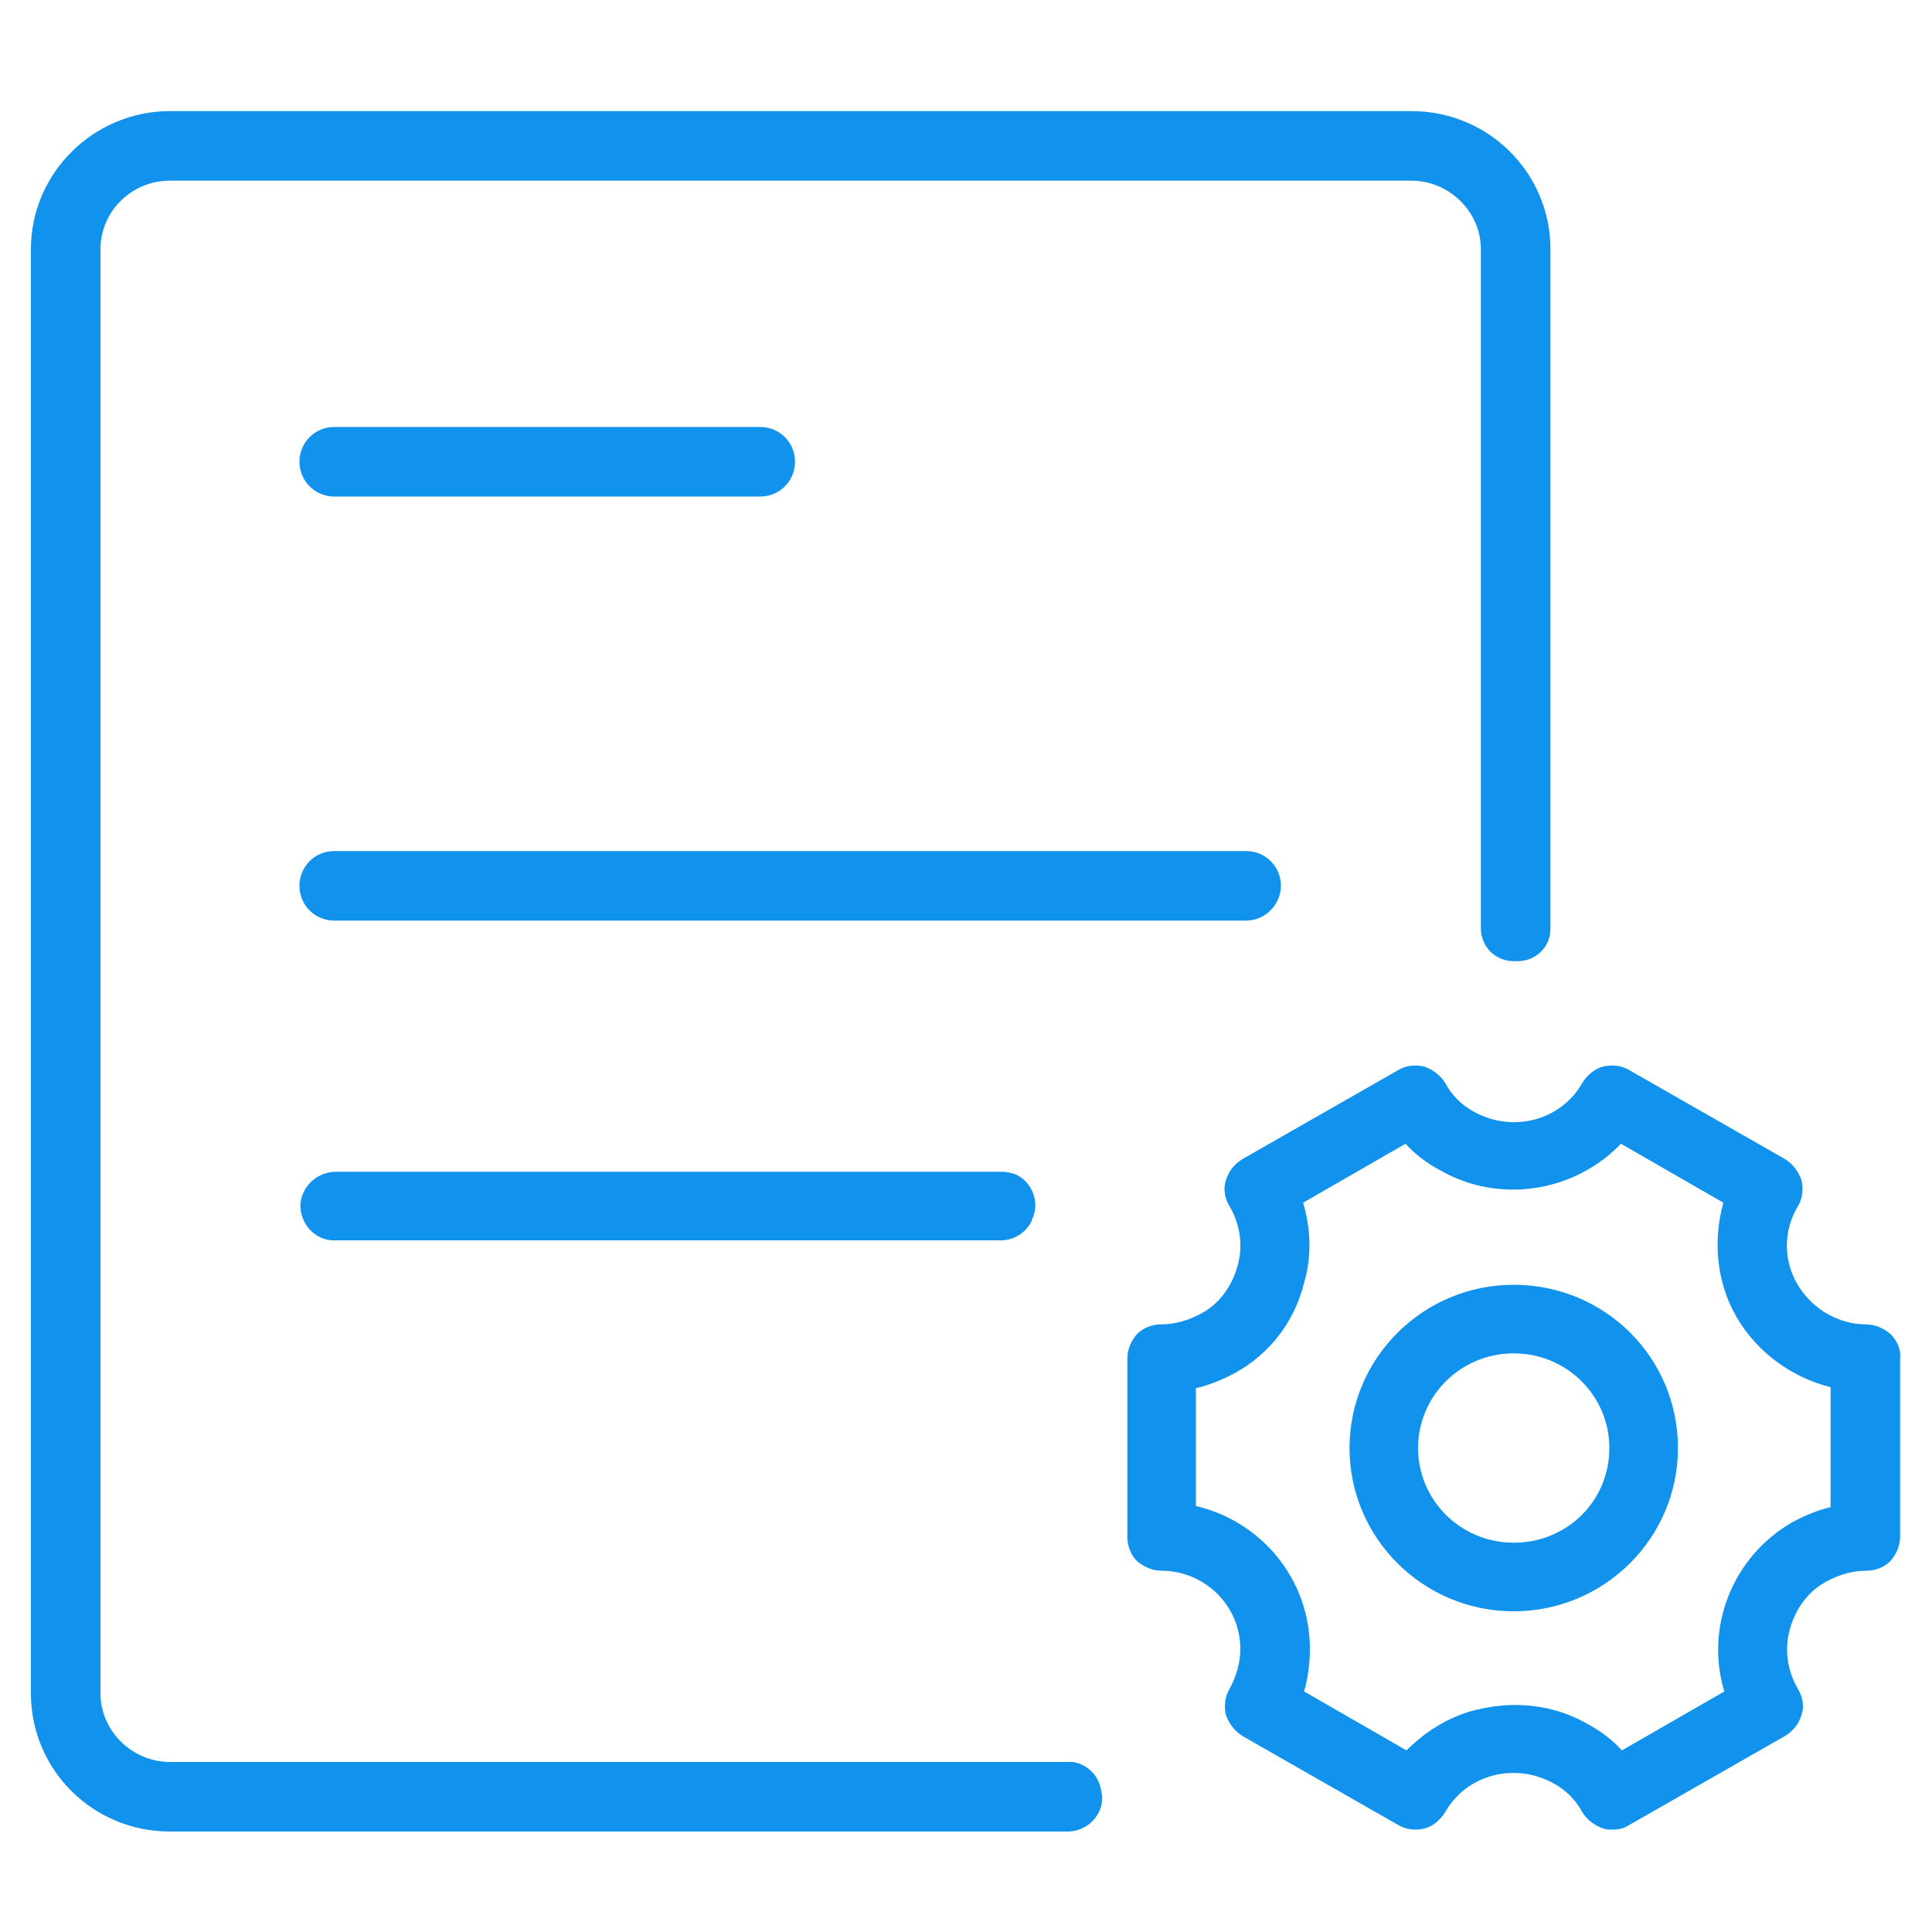 <?xml version="1.0" standalone="no"?><!DOCTYPE svg PUBLIC "-//W3C//DTD SVG 1.1//EN" "http://www.w3.org/Graphics/SVG/1.1/DTD/svg11.dtd"><svg t="1501483782314" class="icon" style="" viewBox="0 0 1024 1024" version="1.1" xmlns="http://www.w3.org/2000/svg" p-id="16352" xmlns:xlink="http://www.w3.org/1999/xlink" width="32" height="32"><defs><style type="text/css"></style></defs><path d="M802.304 680.96c-48.128 0-87.04 38.912-87.04 86.528 0 47.616 38.912 86.528 87.04 86.528s87.04-38.912 87.04-86.528c0-48.128-38.912-86.528-87.04-86.528z m0 136.704c-28.16 0-50.688-22.528-50.688-50.176s22.528-50.176 50.688-50.176 50.688 22.528 50.688 50.176c0 28.16-22.528 50.176-50.688 50.176z m-271.872-196.608H178.176c-9.728 0-17.92 7.168-18.944 16.896-0.512 10.24 7.168 18.944 16.896 19.456h354.304c7.168 0 13.312-4.096 16.384-10.24v-0.512c4.608-8.704 0.512-19.968-8.192-24.064-2.56-1.024-5.12-1.536-8.192-1.536z m148.48-151.552c0-10.24-8.192-18.432-18.432-18.432H177.152c-10.24 0-18.432 8.192-18.432 18.432s8.192 18.432 18.432 18.432H660.48c10.24 0 18.432-8.704 18.432-18.432z m-501.76-206.336h225.792c10.24 0 18.432-8.192 18.432-18.432s-8.192-18.432-18.432-18.432H177.152c-10.24 0-18.432 8.192-18.432 18.432s8.192 18.432 18.432 18.432z m402.432 676.864c-3.584-4.096-8.704-6.656-13.824-6.144H90.112c-19.968 0-36.864-16.384-36.864-36.352V132.096c0-19.968 16.384-36.352 36.864-36.352h657.92c19.968 0 36.864 16.384 36.864 36.352v359.936c0 9.728 7.68 17.408 17.408 17.408h2.048c9.728 0 17.408-7.68 17.408-16.896V132.096c0-40.448-32.768-73.216-73.728-73.216H90.112c-40.448 0-73.728 32.768-73.728 73.216v765.44c0 40.448 32.768 73.216 73.728 73.216h475.648c10.24 0 18.432-8.192 18.432-17.92-0.512-5.12-1.536-9.216-4.608-12.8z m422.4-232.96c-3.584-3.072-8.192-5.12-12.8-5.12-14.848 0-28.672-8.192-36.352-20.992-7.68-12.8-7.68-28.672 0-41.472 2.56-4.096 3.072-9.216 2.048-13.824-1.536-4.608-4.608-8.704-8.704-11.264l-82.432-47.104c-4.096-2.56-9.216-3.072-13.824-2.048-4.608 1.024-8.704 4.608-11.264 8.704-11.264 19.968-36.864 26.624-57.344 15.36-6.656-3.584-11.776-8.704-15.36-15.36-2.56-4.096-6.656-7.168-11.264-8.704-4.608-1.024-9.728-0.512-13.824 2.048l-82.432 47.104c-4.096 2.56-7.168 6.144-8.704 11.264-1.536 4.608-0.512 9.728 2.048 13.824 5.632 9.728 7.168 20.992 4.096 31.744-3.072 10.752-9.728 19.968-19.456 25.088-6.656 3.584-13.824 5.632-20.992 5.632-5.12 0-9.728 2.048-12.8 5.12-3.072 3.584-5.12 8.192-5.12 12.8v94.72c0 5.12 2.048 9.728 5.12 12.8 3.584 3.072 8.192 5.12 12.8 5.12 23.04 0 41.984 18.432 41.984 41.472 0 7.168-2.048 14.336-5.632 20.992-2.56 4.096-3.072 9.216-2.048 13.824 1.536 4.608 4.608 8.704 8.704 11.264l82.432 47.104c4.096 2.56 9.216 3.072 13.824 2.048 4.608-1.024 8.704-4.608 11.264-8.704 11.264-19.968 36.864-26.624 57.344-15.36 6.656 3.584 11.776 8.704 15.36 15.36 2.56 4.096 6.656 7.168 11.264 8.704 1.536 0.512 3.072 0.512 4.608 0.512 3.072 0 6.144-0.512 9.216-2.56l82.432-47.104c4.096-2.56 7.168-6.144 8.704-11.264 1.536-4.608 0.512-9.728-2.048-13.824-5.632-9.728-7.168-20.992-4.096-31.744 3.072-10.752 9.728-19.968 19.456-25.088 6.656-3.584 13.824-5.632 20.992-5.632 5.12 0 9.728-2.048 12.8-5.12 3.072-3.584 5.12-8.192 5.12-12.8v-94.72c0.512-4.608-1.536-9.216-5.12-12.8z m-31.232 91.648c-7.168 1.536-14.336 4.608-20.992 8.192-31.744 18.432-46.08 55.808-35.84 89.6l-54.272 31.232c-5.12-5.632-11.264-10.24-17.92-13.824-12.288-7.168-25.6-10.24-38.912-10.24-6.656 0-13.824 1.024-20.48 2.56-14.336 3.584-26.624 11.264-36.864 21.504l-54.272-31.232c2.048-7.168 3.072-14.848 3.072-22.528 0-36.864-25.6-67.584-60.416-75.776v-62.464c7.168-1.536 14.336-4.608 20.992-8.192 18.432-10.24 31.232-27.136 36.352-47.616 4.096-13.824 3.584-28.672-0.512-42.496l54.272-31.232c5.12 5.632 11.264 10.24 17.92 13.824 31.744 18.432 71.68 11.776 96.256-13.824l54.272 31.232c-5.632 20.48-3.584 42.496 7.168 60.928 10.752 18.432 29.184 31.744 49.664 36.864V798.72z" p-id="16353" fill="#1092ed"></path></svg>